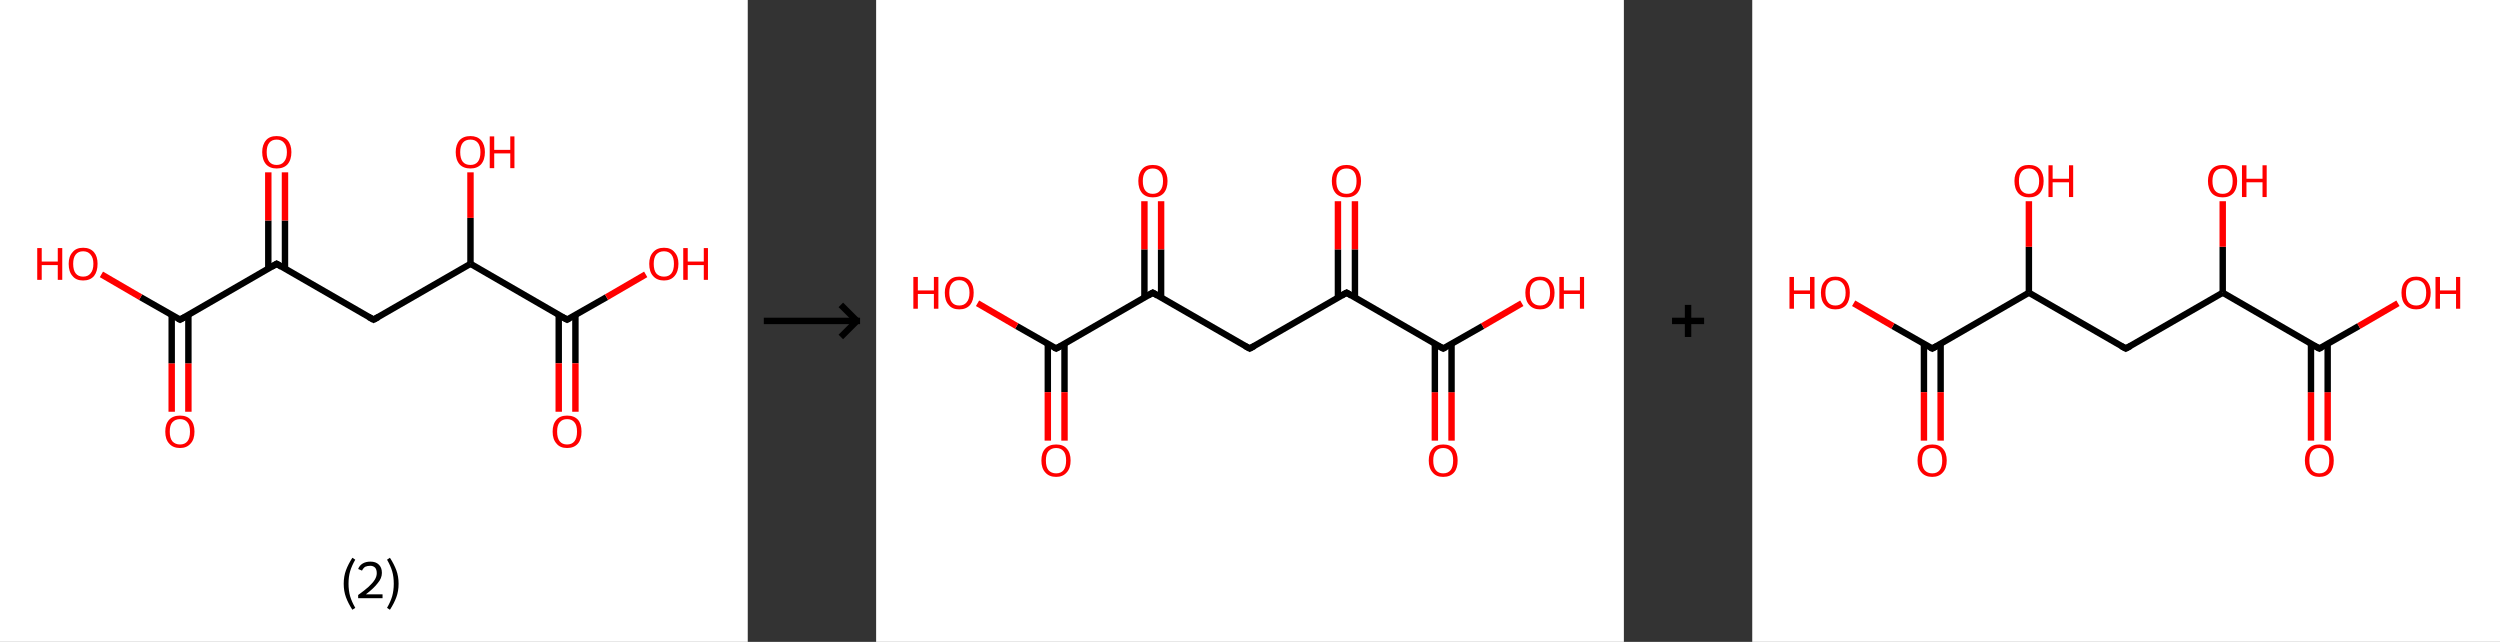 <?xml version='1.0' encoding='ASCII' standalone='yes'?>
<svg xmlns="http://www.w3.org/2000/svg" xmlns:xlink="http://www.w3.org/1999/xlink" version="1.1" width="779.0px" viewBox="0 0 779.0 200.0" height="200.0px">
  <rect x="0" y="0" width="779.0" height="200.0" fill="#333333" stroke="none"/>
  <g>
    <g transform="translate(0, 0) scale(1 1) "><!-- END OF HEADER -->
<rect style="opacity:1.0;fill:#FFFFFF;stroke:none" width="233.0" height="200.0" x="0.0" y="0.0"> </rect>
<path class="bond-0 atom-0 atom-1" d="M 53.5,128.3 L 53.5,113.2" style="fill:none;fill-rule:evenodd;stroke:#FF0000;stroke-width:2.0px;stroke-linecap:butt;stroke-linejoin:miter;stroke-opacity:1"/>
<path class="bond-0 atom-0 atom-1" d="M 53.5,113.2 L 53.5,98.1" style="fill:none;fill-rule:evenodd;stroke:#000000;stroke-width:2.0px;stroke-linecap:butt;stroke-linejoin:miter;stroke-opacity:1"/>
<path class="bond-0 atom-0 atom-1" d="M 58.7,128.3 L 58.7,113.2" style="fill:none;fill-rule:evenodd;stroke:#FF0000;stroke-width:2.0px;stroke-linecap:butt;stroke-linejoin:miter;stroke-opacity:1"/>
<path class="bond-0 atom-0 atom-1" d="M 58.7,113.2 L 58.7,98.1" style="fill:none;fill-rule:evenodd;stroke:#000000;stroke-width:2.0px;stroke-linecap:butt;stroke-linejoin:miter;stroke-opacity:1"/>
<path class="bond-1 atom-1 atom-2" d="M 56.1,99.6 L 43.8,92.6" style="fill:none;fill-rule:evenodd;stroke:#000000;stroke-width:2.0px;stroke-linecap:butt;stroke-linejoin:miter;stroke-opacity:1"/>
<path class="bond-1 atom-1 atom-2" d="M 43.8,92.6 L 31.6,85.5" style="fill:none;fill-rule:evenodd;stroke:#FF0000;stroke-width:2.0px;stroke-linecap:butt;stroke-linejoin:miter;stroke-opacity:1"/>
<path class="bond-2 atom-1 atom-3" d="M 56.1,99.6 L 86.2,82.2" style="fill:none;fill-rule:evenodd;stroke:#000000;stroke-width:2.0px;stroke-linecap:butt;stroke-linejoin:miter;stroke-opacity:1"/>
<path class="bond-3 atom-3 atom-4" d="M 88.8,83.7 L 88.8,68.7" style="fill:none;fill-rule:evenodd;stroke:#000000;stroke-width:2.0px;stroke-linecap:butt;stroke-linejoin:miter;stroke-opacity:1"/>
<path class="bond-3 atom-3 atom-4" d="M 88.8,68.7 L 88.8,53.7" style="fill:none;fill-rule:evenodd;stroke:#FF0000;stroke-width:2.0px;stroke-linecap:butt;stroke-linejoin:miter;stroke-opacity:1"/>
<path class="bond-3 atom-3 atom-4" d="M 83.6,83.7 L 83.6,68.7" style="fill:none;fill-rule:evenodd;stroke:#000000;stroke-width:2.0px;stroke-linecap:butt;stroke-linejoin:miter;stroke-opacity:1"/>
<path class="bond-3 atom-3 atom-4" d="M 83.6,68.7 L 83.6,53.7" style="fill:none;fill-rule:evenodd;stroke:#FF0000;stroke-width:2.0px;stroke-linecap:butt;stroke-linejoin:miter;stroke-opacity:1"/>
<path class="bond-4 atom-3 atom-5" d="M 86.2,82.2 L 116.4,99.6" style="fill:none;fill-rule:evenodd;stroke:#000000;stroke-width:2.0px;stroke-linecap:butt;stroke-linejoin:miter;stroke-opacity:1"/>
<path class="bond-5 atom-5 atom-6" d="M 116.4,99.6 L 146.6,82.2" style="fill:none;fill-rule:evenodd;stroke:#000000;stroke-width:2.0px;stroke-linecap:butt;stroke-linejoin:miter;stroke-opacity:1"/>
<path class="bond-6 atom-6 atom-7" d="M 146.6,82.2 L 146.6,67.9" style="fill:none;fill-rule:evenodd;stroke:#000000;stroke-width:2.0px;stroke-linecap:butt;stroke-linejoin:miter;stroke-opacity:1"/>
<path class="bond-6 atom-6 atom-7" d="M 146.6,67.9 L 146.6,53.7" style="fill:none;fill-rule:evenodd;stroke:#FF0000;stroke-width:2.0px;stroke-linecap:butt;stroke-linejoin:miter;stroke-opacity:1"/>
<path class="bond-7 atom-6 atom-8" d="M 146.6,82.2 L 176.7,99.6" style="fill:none;fill-rule:evenodd;stroke:#000000;stroke-width:2.0px;stroke-linecap:butt;stroke-linejoin:miter;stroke-opacity:1"/>
<path class="bond-8 atom-8 atom-9" d="M 174.1,98.1 L 174.1,113.2" style="fill:none;fill-rule:evenodd;stroke:#000000;stroke-width:2.0px;stroke-linecap:butt;stroke-linejoin:miter;stroke-opacity:1"/>
<path class="bond-8 atom-8 atom-9" d="M 174.1,113.2 L 174.1,128.3" style="fill:none;fill-rule:evenodd;stroke:#FF0000;stroke-width:2.0px;stroke-linecap:butt;stroke-linejoin:miter;stroke-opacity:1"/>
<path class="bond-8 atom-8 atom-9" d="M 179.3,98.1 L 179.3,113.2" style="fill:none;fill-rule:evenodd;stroke:#000000;stroke-width:2.0px;stroke-linecap:butt;stroke-linejoin:miter;stroke-opacity:1"/>
<path class="bond-8 atom-8 atom-9" d="M 179.3,113.2 L 179.3,128.3" style="fill:none;fill-rule:evenodd;stroke:#FF0000;stroke-width:2.0px;stroke-linecap:butt;stroke-linejoin:miter;stroke-opacity:1"/>
<path class="bond-9 atom-8 atom-10" d="M 176.7,99.6 L 189.0,92.6" style="fill:none;fill-rule:evenodd;stroke:#000000;stroke-width:2.0px;stroke-linecap:butt;stroke-linejoin:miter;stroke-opacity:1"/>
<path class="bond-9 atom-8 atom-10" d="M 189.0,92.6 L 201.2,85.5" style="fill:none;fill-rule:evenodd;stroke:#FF0000;stroke-width:2.0px;stroke-linecap:butt;stroke-linejoin:miter;stroke-opacity:1"/>
<path d="M 55.5,99.3 L 56.1,99.6 L 57.6,98.8" style="fill:none;stroke:#000000;stroke-width:2.0px;stroke-linecap:butt;stroke-linejoin:miter;stroke-opacity:1;"/>
<path d="M 84.7,83.1 L 86.2,82.2 L 87.7,83.1" style="fill:none;stroke:#000000;stroke-width:2.0px;stroke-linecap:butt;stroke-linejoin:miter;stroke-opacity:1;"/>
<path d="M 114.9,98.8 L 116.4,99.6 L 117.9,98.8" style="fill:none;stroke:#000000;stroke-width:2.0px;stroke-linecap:butt;stroke-linejoin:miter;stroke-opacity:1;"/>
<path d="M 175.2,98.8 L 176.7,99.6 L 177.3,99.3" style="fill:none;stroke:#000000;stroke-width:2.0px;stroke-linecap:butt;stroke-linejoin:miter;stroke-opacity:1;"/>
<path class="atom-0" d="M 51.5 134.5 Q 51.5 132.1, 52.7 130.8 Q 53.9 129.5, 56.1 129.5 Q 58.3 129.5, 59.4 130.8 Q 60.6 132.1, 60.6 134.5 Q 60.6 136.9, 59.4 138.2 Q 58.2 139.6, 56.1 139.6 Q 53.9 139.6, 52.7 138.2 Q 51.5 136.9, 51.5 134.5 M 56.1 138.5 Q 57.6 138.5, 58.4 137.5 Q 59.2 136.5, 59.2 134.5 Q 59.2 132.5, 58.4 131.6 Q 57.6 130.6, 56.1 130.6 Q 54.6 130.6, 53.7 131.6 Q 52.9 132.5, 52.9 134.5 Q 52.9 136.5, 53.7 137.5 Q 54.6 138.5, 56.1 138.5 " fill="#FF0000"/>
<path class="atom-2" d="M 11.6 77.3 L 13.0 77.3 L 13.0 81.5 L 18.0 81.5 L 18.0 77.3 L 19.4 77.3 L 19.4 87.2 L 18.0 87.2 L 18.0 82.6 L 13.0 82.6 L 13.0 87.2 L 11.6 87.2 L 11.6 77.3 " fill="#FF0000"/>
<path class="atom-2" d="M 21.4 82.2 Q 21.4 79.9, 22.6 78.6 Q 23.7 77.2, 25.9 77.2 Q 28.1 77.2, 29.3 78.6 Q 30.4 79.9, 30.4 82.2 Q 30.4 84.6, 29.3 86.0 Q 28.1 87.4, 25.9 87.4 Q 23.7 87.4, 22.6 86.0 Q 21.4 84.7, 21.4 82.2 M 25.9 86.2 Q 27.4 86.2, 28.2 85.2 Q 29.1 84.2, 29.1 82.2 Q 29.1 80.3, 28.2 79.3 Q 27.4 78.3, 25.9 78.3 Q 24.4 78.3, 23.6 79.3 Q 22.8 80.3, 22.8 82.2 Q 22.8 84.2, 23.6 85.2 Q 24.4 86.2, 25.9 86.2 " fill="#FF0000"/>
<path class="atom-4" d="M 81.7 47.4 Q 81.7 45.1, 82.9 43.7 Q 84.0 42.4, 86.2 42.4 Q 88.4 42.4, 89.6 43.7 Q 90.8 45.1, 90.8 47.4 Q 90.8 49.8, 89.6 51.2 Q 88.4 52.5, 86.2 52.5 Q 84.1 52.5, 82.9 51.2 Q 81.7 49.8, 81.7 47.4 M 86.2 51.4 Q 87.7 51.4, 88.5 50.4 Q 89.4 49.4, 89.4 47.4 Q 89.4 45.5, 88.5 44.5 Q 87.7 43.5, 86.2 43.5 Q 84.7 43.5, 83.9 44.5 Q 83.1 45.5, 83.1 47.4 Q 83.1 49.4, 83.9 50.4 Q 84.7 51.4, 86.2 51.4 " fill="#FF0000"/>
<path class="atom-7" d="M 142.0 47.4 Q 142.0 45.1, 143.2 43.7 Q 144.4 42.4, 146.6 42.4 Q 148.7 42.4, 149.9 43.7 Q 151.1 45.1, 151.1 47.4 Q 151.1 49.8, 149.9 51.2 Q 148.7 52.5, 146.6 52.5 Q 144.4 52.5, 143.2 51.2 Q 142.0 49.8, 142.0 47.4 M 146.6 51.4 Q 148.1 51.4, 148.9 50.4 Q 149.7 49.4, 149.7 47.4 Q 149.7 45.5, 148.9 44.5 Q 148.1 43.5, 146.6 43.5 Q 145.0 43.5, 144.2 44.5 Q 143.4 45.5, 143.4 47.4 Q 143.4 49.4, 144.2 50.4 Q 145.0 51.4, 146.6 51.4 " fill="#FF0000"/>
<path class="atom-7" d="M 152.6 42.5 L 154.0 42.5 L 154.0 46.7 L 159.0 46.7 L 159.0 42.5 L 160.3 42.5 L 160.3 52.4 L 159.0 52.4 L 159.0 47.8 L 154.0 47.8 L 154.0 52.4 L 152.6 52.4 L 152.6 42.5 " fill="#FF0000"/>
<path class="atom-9" d="M 172.2 134.5 Q 172.2 132.1, 173.4 130.8 Q 174.5 129.5, 176.7 129.5 Q 178.9 129.5, 180.1 130.8 Q 181.2 132.1, 181.2 134.5 Q 181.2 136.9, 180.1 138.2 Q 178.9 139.6, 176.7 139.6 Q 174.5 139.6, 173.4 138.2 Q 172.2 136.9, 172.2 134.5 M 176.7 138.5 Q 178.2 138.5, 179.0 137.5 Q 179.8 136.5, 179.8 134.5 Q 179.8 132.5, 179.0 131.6 Q 178.2 130.6, 176.7 130.6 Q 175.2 130.6, 174.4 131.6 Q 173.6 132.5, 173.6 134.5 Q 173.6 136.5, 174.4 137.5 Q 175.2 138.5, 176.7 138.5 " fill="#FF0000"/>
<path class="atom-10" d="M 202.3 82.2 Q 202.3 79.9, 203.5 78.6 Q 204.7 77.2, 206.9 77.2 Q 209.1 77.2, 210.2 78.6 Q 211.4 79.9, 211.4 82.2 Q 211.4 84.6, 210.2 86.0 Q 209.0 87.4, 206.9 87.4 Q 204.7 87.4, 203.5 86.0 Q 202.3 84.7, 202.3 82.2 M 206.9 86.2 Q 208.4 86.2, 209.2 85.2 Q 210.0 84.2, 210.0 82.2 Q 210.0 80.3, 209.2 79.3 Q 208.4 78.3, 206.9 78.3 Q 205.4 78.3, 204.5 79.3 Q 203.7 80.3, 203.7 82.2 Q 203.7 84.2, 204.5 85.2 Q 205.4 86.2, 206.9 86.2 " fill="#FF0000"/>
<path class="atom-10" d="M 212.9 77.3 L 214.3 77.3 L 214.3 81.5 L 219.3 81.5 L 219.3 77.3 L 220.6 77.3 L 220.6 87.2 L 219.3 87.2 L 219.3 82.6 L 214.3 82.6 L 214.3 87.2 L 212.9 87.2 L 212.9 77.3 " fill="#FF0000"/>
<path class="legend" d="M 107.1 181.9 Q 107.1 179.6, 107.8 177.7 Q 108.5 175.8, 109.8 173.8 L 110.7 174.4 Q 109.6 176.3, 109.1 178.0 Q 108.6 179.7, 108.6 181.9 Q 108.6 184.0, 109.1 185.8 Q 109.6 187.5, 110.7 189.4 L 109.8 190.0 Q 108.5 188.0, 107.8 186.1 Q 107.1 184.2, 107.1 181.9 " fill="#000000"/>
<path class="legend" d="M 111.6 177.3 Q 112.0 176.2, 113.0 175.6 Q 114.0 175.0, 115.4 175.0 Q 117.1 175.0, 118.0 175.9 Q 119.0 176.8, 119.0 178.5 Q 119.0 180.2, 117.7 181.7 Q 116.5 183.3, 114.0 185.2 L 119.2 185.2 L 119.2 186.4 L 111.6 186.4 L 111.6 185.4 Q 113.7 183.9, 114.9 182.8 Q 116.2 181.6, 116.8 180.6 Q 117.4 179.6, 117.4 178.6 Q 117.4 177.5, 116.9 176.9 Q 116.3 176.3, 115.4 176.3 Q 114.5 176.3, 113.8 176.6 Q 113.2 177.0, 112.8 177.8 L 111.6 177.3 " fill="#000000"/>
<path class="legend" d="M 124.2 181.9 Q 124.2 184.2, 123.5 186.1 Q 122.8 188.0, 121.5 190.0 L 120.6 189.4 Q 121.7 187.5, 122.2 185.8 Q 122.7 184.0, 122.7 181.9 Q 122.7 179.7, 122.2 178.0 Q 121.7 176.3, 120.6 174.4 L 121.5 173.8 Q 122.8 175.8, 123.5 177.7 Q 124.2 179.6, 124.2 181.9 " fill="#000000"/>
</g>
    <g transform="translate(233.0, 0) scale(1 1) "><line x1="5" y1="100" x2="35" y2="100" style="stroke:rgb(0,0,0);stroke-width:2"/>
  <line x1="34" y1="100" x2="29" y2="95" style="stroke:rgb(0,0,0);stroke-width:2"/>
  <line x1="34" y1="100" x2="29" y2="105" style="stroke:rgb(0,0,0);stroke-width:2"/>
</g>
    <g transform="translate(273.0, 0) scale(1 1) "><!-- END OF HEADER -->
<rect style="opacity:1.0;fill:#FFFFFF;stroke:none" width="233.0" height="200.0" x="0.0" y="0.0"> </rect>
<path class="bond-0 atom-0 atom-1" d="M 174.1,137.3 L 174.1,122.2" style="fill:none;fill-rule:evenodd;stroke:#FF0000;stroke-width:2.0px;stroke-linecap:butt;stroke-linejoin:miter;stroke-opacity:1"/>
<path class="bond-0 atom-0 atom-1" d="M 174.1,122.2 L 174.1,107.1" style="fill:none;fill-rule:evenodd;stroke:#000000;stroke-width:2.0px;stroke-linecap:butt;stroke-linejoin:miter;stroke-opacity:1"/>
<path class="bond-0 atom-0 atom-1" d="M 179.3,137.3 L 179.3,122.2" style="fill:none;fill-rule:evenodd;stroke:#FF0000;stroke-width:2.0px;stroke-linecap:butt;stroke-linejoin:miter;stroke-opacity:1"/>
<path class="bond-0 atom-0 atom-1" d="M 179.3,122.2 L 179.3,107.1" style="fill:none;fill-rule:evenodd;stroke:#000000;stroke-width:2.0px;stroke-linecap:butt;stroke-linejoin:miter;stroke-opacity:1"/>
<path class="bond-1 atom-1 atom-2" d="M 176.7,108.6 L 189.0,101.6" style="fill:none;fill-rule:evenodd;stroke:#000000;stroke-width:2.0px;stroke-linecap:butt;stroke-linejoin:miter;stroke-opacity:1"/>
<path class="bond-1 atom-1 atom-2" d="M 189.0,101.6 L 201.2,94.5" style="fill:none;fill-rule:evenodd;stroke:#FF0000;stroke-width:2.0px;stroke-linecap:butt;stroke-linejoin:miter;stroke-opacity:1"/>
<path class="bond-2 atom-1 atom-3" d="M 176.7,108.6 L 146.6,91.2" style="fill:none;fill-rule:evenodd;stroke:#000000;stroke-width:2.0px;stroke-linecap:butt;stroke-linejoin:miter;stroke-opacity:1"/>
<path class="bond-3 atom-3 atom-4" d="M 149.2,92.7 L 149.2,77.7" style="fill:none;fill-rule:evenodd;stroke:#000000;stroke-width:2.0px;stroke-linecap:butt;stroke-linejoin:miter;stroke-opacity:1"/>
<path class="bond-3 atom-3 atom-4" d="M 149.2,77.7 L 149.2,62.7" style="fill:none;fill-rule:evenodd;stroke:#FF0000;stroke-width:2.0px;stroke-linecap:butt;stroke-linejoin:miter;stroke-opacity:1"/>
<path class="bond-3 atom-3 atom-4" d="M 143.9,92.7 L 143.9,77.7" style="fill:none;fill-rule:evenodd;stroke:#000000;stroke-width:2.0px;stroke-linecap:butt;stroke-linejoin:miter;stroke-opacity:1"/>
<path class="bond-3 atom-3 atom-4" d="M 143.9,77.7 L 143.9,62.7" style="fill:none;fill-rule:evenodd;stroke:#FF0000;stroke-width:2.0px;stroke-linecap:butt;stroke-linejoin:miter;stroke-opacity:1"/>
<path class="bond-4 atom-3 atom-5" d="M 146.6,91.2 L 116.4,108.6" style="fill:none;fill-rule:evenodd;stroke:#000000;stroke-width:2.0px;stroke-linecap:butt;stroke-linejoin:miter;stroke-opacity:1"/>
<path class="bond-5 atom-5 atom-6" d="M 116.4,108.6 L 86.2,91.2" style="fill:none;fill-rule:evenodd;stroke:#000000;stroke-width:2.0px;stroke-linecap:butt;stroke-linejoin:miter;stroke-opacity:1"/>
<path class="bond-6 atom-6 atom-7" d="M 88.8,92.7 L 88.8,77.7" style="fill:none;fill-rule:evenodd;stroke:#000000;stroke-width:2.0px;stroke-linecap:butt;stroke-linejoin:miter;stroke-opacity:1"/>
<path class="bond-6 atom-6 atom-7" d="M 88.8,77.7 L 88.8,62.7" style="fill:none;fill-rule:evenodd;stroke:#FF0000;stroke-width:2.0px;stroke-linecap:butt;stroke-linejoin:miter;stroke-opacity:1"/>
<path class="bond-6 atom-6 atom-7" d="M 83.6,92.7 L 83.6,77.7" style="fill:none;fill-rule:evenodd;stroke:#000000;stroke-width:2.0px;stroke-linecap:butt;stroke-linejoin:miter;stroke-opacity:1"/>
<path class="bond-6 atom-6 atom-7" d="M 83.6,77.7 L 83.6,62.7" style="fill:none;fill-rule:evenodd;stroke:#FF0000;stroke-width:2.0px;stroke-linecap:butt;stroke-linejoin:miter;stroke-opacity:1"/>
<path class="bond-7 atom-6 atom-8" d="M 86.2,91.2 L 56.1,108.6" style="fill:none;fill-rule:evenodd;stroke:#000000;stroke-width:2.0px;stroke-linecap:butt;stroke-linejoin:miter;stroke-opacity:1"/>
<path class="bond-8 atom-8 atom-9" d="M 53.5,107.1 L 53.5,122.2" style="fill:none;fill-rule:evenodd;stroke:#000000;stroke-width:2.0px;stroke-linecap:butt;stroke-linejoin:miter;stroke-opacity:1"/>
<path class="bond-8 atom-8 atom-9" d="M 53.5,122.2 L 53.5,137.3" style="fill:none;fill-rule:evenodd;stroke:#FF0000;stroke-width:2.0px;stroke-linecap:butt;stroke-linejoin:miter;stroke-opacity:1"/>
<path class="bond-8 atom-8 atom-9" d="M 58.7,107.1 L 58.7,122.2" style="fill:none;fill-rule:evenodd;stroke:#000000;stroke-width:2.0px;stroke-linecap:butt;stroke-linejoin:miter;stroke-opacity:1"/>
<path class="bond-8 atom-8 atom-9" d="M 58.7,122.2 L 58.7,137.3" style="fill:none;fill-rule:evenodd;stroke:#FF0000;stroke-width:2.0px;stroke-linecap:butt;stroke-linejoin:miter;stroke-opacity:1"/>
<path class="bond-9 atom-8 atom-10" d="M 56.1,108.6 L 43.8,101.6" style="fill:none;fill-rule:evenodd;stroke:#000000;stroke-width:2.0px;stroke-linecap:butt;stroke-linejoin:miter;stroke-opacity:1"/>
<path class="bond-9 atom-8 atom-10" d="M 43.8,101.6 L 31.6,94.5" style="fill:none;fill-rule:evenodd;stroke:#FF0000;stroke-width:2.0px;stroke-linecap:butt;stroke-linejoin:miter;stroke-opacity:1"/>
<path d="M 177.3,108.3 L 176.7,108.6 L 175.2,107.8" style="fill:none;stroke:#000000;stroke-width:2.0px;stroke-linecap:butt;stroke-linejoin:miter;stroke-opacity:1;"/>
<path d="M 148.1,92.1 L 146.6,91.2 L 145.0,92.1" style="fill:none;stroke:#000000;stroke-width:2.0px;stroke-linecap:butt;stroke-linejoin:miter;stroke-opacity:1;"/>
<path d="M 117.9,107.8 L 116.4,108.6 L 114.9,107.8" style="fill:none;stroke:#000000;stroke-width:2.0px;stroke-linecap:butt;stroke-linejoin:miter;stroke-opacity:1;"/>
<path d="M 87.7,92.1 L 86.2,91.2 L 84.7,92.1" style="fill:none;stroke:#000000;stroke-width:2.0px;stroke-linecap:butt;stroke-linejoin:miter;stroke-opacity:1;"/>
<path d="M 57.6,107.8 L 56.1,108.6 L 55.5,108.3" style="fill:none;stroke:#000000;stroke-width:2.0px;stroke-linecap:butt;stroke-linejoin:miter;stroke-opacity:1;"/>
<path class="atom-0" d="M 172.2 143.5 Q 172.2 141.1, 173.4 139.8 Q 174.5 138.5, 176.7 138.5 Q 178.9 138.5, 180.1 139.8 Q 181.2 141.1, 181.2 143.5 Q 181.2 145.9, 180.1 147.2 Q 178.9 148.6, 176.7 148.6 Q 174.5 148.6, 173.4 147.2 Q 172.2 145.9, 172.2 143.5 M 176.7 147.5 Q 178.2 147.5, 179.0 146.5 Q 179.8 145.5, 179.8 143.5 Q 179.8 141.5, 179.0 140.6 Q 178.2 139.6, 176.7 139.6 Q 175.2 139.6, 174.4 140.6 Q 173.6 141.5, 173.6 143.5 Q 173.6 145.5, 174.4 146.5 Q 175.2 147.5, 176.7 147.5 " fill="#FF0000"/>
<path class="atom-2" d="M 202.3 91.2 Q 202.3 88.9, 203.5 87.6 Q 204.7 86.2, 206.9 86.2 Q 209.1 86.2, 210.2 87.6 Q 211.4 88.9, 211.4 91.2 Q 211.4 93.6, 210.2 95.0 Q 209.0 96.4, 206.9 96.4 Q 204.7 96.4, 203.5 95.0 Q 202.3 93.7, 202.3 91.2 M 206.9 95.2 Q 208.4 95.2, 209.2 94.2 Q 210.0 93.2, 210.0 91.2 Q 210.0 89.3, 209.2 88.3 Q 208.4 87.3, 206.9 87.3 Q 205.4 87.3, 204.5 88.3 Q 203.7 89.3, 203.7 91.2 Q 203.7 93.2, 204.5 94.2 Q 205.4 95.2, 206.9 95.2 " fill="#FF0000"/>
<path class="atom-2" d="M 212.9 86.3 L 214.3 86.3 L 214.3 90.5 L 219.3 90.5 L 219.3 86.3 L 220.6 86.3 L 220.6 96.2 L 219.3 96.2 L 219.3 91.6 L 214.3 91.6 L 214.3 96.2 L 212.9 96.2 L 212.9 86.3 " fill="#FF0000"/>
<path class="atom-4" d="M 142.0 56.4 Q 142.0 54.1, 143.2 52.7 Q 144.4 51.4, 146.6 51.4 Q 148.7 51.4, 149.9 52.7 Q 151.1 54.1, 151.1 56.4 Q 151.1 58.8, 149.9 60.2 Q 148.7 61.5, 146.6 61.5 Q 144.4 61.5, 143.2 60.2 Q 142.0 58.8, 142.0 56.4 M 146.6 60.4 Q 148.1 60.4, 148.9 59.4 Q 149.7 58.4, 149.7 56.4 Q 149.7 54.5, 148.9 53.5 Q 148.1 52.5, 146.6 52.5 Q 145.0 52.5, 144.2 53.5 Q 143.4 54.5, 143.4 56.4 Q 143.4 58.4, 144.2 59.4 Q 145.0 60.4, 146.6 60.4 " fill="#FF0000"/>
<path class="atom-7" d="M 81.7 56.4 Q 81.7 54.1, 82.9 52.7 Q 84.0 51.4, 86.2 51.4 Q 88.4 51.4, 89.6 52.7 Q 90.8 54.1, 90.8 56.4 Q 90.8 58.8, 89.6 60.2 Q 88.4 61.5, 86.2 61.5 Q 84.1 61.5, 82.9 60.2 Q 81.7 58.8, 81.7 56.4 M 86.2 60.4 Q 87.7 60.4, 88.5 59.4 Q 89.4 58.4, 89.4 56.4 Q 89.4 54.5, 88.5 53.5 Q 87.7 52.5, 86.2 52.5 Q 84.7 52.5, 83.9 53.5 Q 83.1 54.5, 83.1 56.4 Q 83.1 58.4, 83.9 59.4 Q 84.7 60.4, 86.2 60.4 " fill="#FF0000"/>
<path class="atom-9" d="M 51.5 143.5 Q 51.5 141.1, 52.7 139.8 Q 53.9 138.5, 56.1 138.5 Q 58.3 138.5, 59.4 139.8 Q 60.6 141.1, 60.6 143.5 Q 60.6 145.9, 59.4 147.2 Q 58.2 148.6, 56.1 148.6 Q 53.9 148.6, 52.7 147.2 Q 51.5 145.9, 51.5 143.5 M 56.1 147.5 Q 57.6 147.5, 58.4 146.5 Q 59.2 145.5, 59.2 143.5 Q 59.2 141.5, 58.4 140.6 Q 57.6 139.6, 56.1 139.6 Q 54.6 139.6, 53.7 140.6 Q 52.9 141.5, 52.9 143.5 Q 52.9 145.5, 53.7 146.5 Q 54.6 147.5, 56.1 147.5 " fill="#FF0000"/>
<path class="atom-10" d="M 11.6 86.3 L 13.0 86.3 L 13.0 90.5 L 18.0 90.5 L 18.0 86.3 L 19.4 86.3 L 19.4 96.2 L 18.0 96.2 L 18.0 91.6 L 13.0 91.6 L 13.0 96.2 L 11.6 96.2 L 11.6 86.3 " fill="#FF0000"/>
<path class="atom-10" d="M 21.4 91.2 Q 21.4 88.9, 22.6 87.6 Q 23.7 86.2, 25.9 86.2 Q 28.1 86.2, 29.3 87.6 Q 30.4 88.9, 30.4 91.2 Q 30.4 93.6, 29.3 95.0 Q 28.1 96.4, 25.9 96.4 Q 23.7 96.4, 22.6 95.0 Q 21.4 93.7, 21.4 91.2 M 25.9 95.2 Q 27.4 95.2, 28.2 94.2 Q 29.1 93.2, 29.1 91.2 Q 29.1 89.3, 28.2 88.3 Q 27.4 87.3, 25.9 87.3 Q 24.4 87.3, 23.6 88.3 Q 22.8 89.3, 22.8 91.2 Q 22.8 93.2, 23.6 94.2 Q 24.4 95.2, 25.9 95.2 " fill="#FF0000"/>
</g>
    <g transform="translate(506.0, 0) scale(1 1) "><line x1="15" y1="100" x2="25" y2="100" style="stroke:rgb(0,0,0);stroke-width:2"/>
  <line x1="20" y1="95" x2="20" y2="105" style="stroke:rgb(0,0,0);stroke-width:2"/>
</g>
    <g transform="translate(546.0, 0) scale(1 1) "><!-- END OF HEADER -->
<rect style="opacity:1.0;fill:#FFFFFF;stroke:none" width="233.0" height="200.0" x="0.0" y="0.0"> </rect>
<path class="bond-0 atom-0 atom-1" d="M 174.1,137.3 L 174.1,122.2" style="fill:none;fill-rule:evenodd;stroke:#FF0000;stroke-width:2.0px;stroke-linecap:butt;stroke-linejoin:miter;stroke-opacity:1"/>
<path class="bond-0 atom-0 atom-1" d="M 174.1,122.2 L 174.1,107.1" style="fill:none;fill-rule:evenodd;stroke:#000000;stroke-width:2.0px;stroke-linecap:butt;stroke-linejoin:miter;stroke-opacity:1"/>
<path class="bond-0 atom-0 atom-1" d="M 179.3,137.3 L 179.3,122.2" style="fill:none;fill-rule:evenodd;stroke:#FF0000;stroke-width:2.0px;stroke-linecap:butt;stroke-linejoin:miter;stroke-opacity:1"/>
<path class="bond-0 atom-0 atom-1" d="M 179.3,122.2 L 179.3,107.1" style="fill:none;fill-rule:evenodd;stroke:#000000;stroke-width:2.0px;stroke-linecap:butt;stroke-linejoin:miter;stroke-opacity:1"/>
<path class="bond-1 atom-1 atom-2" d="M 176.7,108.6 L 189.0,101.6" style="fill:none;fill-rule:evenodd;stroke:#000000;stroke-width:2.0px;stroke-linecap:butt;stroke-linejoin:miter;stroke-opacity:1"/>
<path class="bond-1 atom-1 atom-2" d="M 189.0,101.6 L 201.2,94.5" style="fill:none;fill-rule:evenodd;stroke:#FF0000;stroke-width:2.0px;stroke-linecap:butt;stroke-linejoin:miter;stroke-opacity:1"/>
<path class="bond-2 atom-1 atom-3" d="M 176.7,108.6 L 146.6,91.2" style="fill:none;fill-rule:evenodd;stroke:#000000;stroke-width:2.0px;stroke-linecap:butt;stroke-linejoin:miter;stroke-opacity:1"/>
<path class="bond-3 atom-3 atom-4" d="M 146.6,91.2 L 146.6,76.9" style="fill:none;fill-rule:evenodd;stroke:#000000;stroke-width:2.0px;stroke-linecap:butt;stroke-linejoin:miter;stroke-opacity:1"/>
<path class="bond-3 atom-3 atom-4" d="M 146.6,76.9 L 146.6,62.7" style="fill:none;fill-rule:evenodd;stroke:#FF0000;stroke-width:2.0px;stroke-linecap:butt;stroke-linejoin:miter;stroke-opacity:1"/>
<path class="bond-4 atom-3 atom-5" d="M 146.6,91.2 L 116.4,108.6" style="fill:none;fill-rule:evenodd;stroke:#000000;stroke-width:2.0px;stroke-linecap:butt;stroke-linejoin:miter;stroke-opacity:1"/>
<path class="bond-5 atom-5 atom-6" d="M 116.4,108.6 L 86.2,91.2" style="fill:none;fill-rule:evenodd;stroke:#000000;stroke-width:2.0px;stroke-linecap:butt;stroke-linejoin:miter;stroke-opacity:1"/>
<path class="bond-6 atom-6 atom-7" d="M 86.2,91.2 L 86.2,76.9" style="fill:none;fill-rule:evenodd;stroke:#000000;stroke-width:2.0px;stroke-linecap:butt;stroke-linejoin:miter;stroke-opacity:1"/>
<path class="bond-6 atom-6 atom-7" d="M 86.2,76.9 L 86.2,62.7" style="fill:none;fill-rule:evenodd;stroke:#FF0000;stroke-width:2.0px;stroke-linecap:butt;stroke-linejoin:miter;stroke-opacity:1"/>
<path class="bond-7 atom-6 atom-8" d="M 86.2,91.2 L 56.1,108.6" style="fill:none;fill-rule:evenodd;stroke:#000000;stroke-width:2.0px;stroke-linecap:butt;stroke-linejoin:miter;stroke-opacity:1"/>
<path class="bond-8 atom-8 atom-9" d="M 53.5,107.1 L 53.5,122.2" style="fill:none;fill-rule:evenodd;stroke:#000000;stroke-width:2.0px;stroke-linecap:butt;stroke-linejoin:miter;stroke-opacity:1"/>
<path class="bond-8 atom-8 atom-9" d="M 53.5,122.2 L 53.5,137.3" style="fill:none;fill-rule:evenodd;stroke:#FF0000;stroke-width:2.0px;stroke-linecap:butt;stroke-linejoin:miter;stroke-opacity:1"/>
<path class="bond-8 atom-8 atom-9" d="M 58.7,107.1 L 58.7,122.2" style="fill:none;fill-rule:evenodd;stroke:#000000;stroke-width:2.0px;stroke-linecap:butt;stroke-linejoin:miter;stroke-opacity:1"/>
<path class="bond-8 atom-8 atom-9" d="M 58.7,122.2 L 58.7,137.3" style="fill:none;fill-rule:evenodd;stroke:#FF0000;stroke-width:2.0px;stroke-linecap:butt;stroke-linejoin:miter;stroke-opacity:1"/>
<path class="bond-9 atom-8 atom-10" d="M 56.1,108.6 L 43.8,101.6" style="fill:none;fill-rule:evenodd;stroke:#000000;stroke-width:2.0px;stroke-linecap:butt;stroke-linejoin:miter;stroke-opacity:1"/>
<path class="bond-9 atom-8 atom-10" d="M 43.8,101.6 L 31.6,94.5" style="fill:none;fill-rule:evenodd;stroke:#FF0000;stroke-width:2.0px;stroke-linecap:butt;stroke-linejoin:miter;stroke-opacity:1"/>
<path d="M 177.3,108.3 L 176.7,108.6 L 175.2,107.8" style="fill:none;stroke:#000000;stroke-width:2.0px;stroke-linecap:butt;stroke-linejoin:miter;stroke-opacity:1;"/>
<path d="M 117.9,107.8 L 116.4,108.6 L 114.9,107.8" style="fill:none;stroke:#000000;stroke-width:2.0px;stroke-linecap:butt;stroke-linejoin:miter;stroke-opacity:1;"/>
<path d="M 57.6,107.8 L 56.1,108.6 L 55.5,108.3" style="fill:none;stroke:#000000;stroke-width:2.0px;stroke-linecap:butt;stroke-linejoin:miter;stroke-opacity:1;"/>
<path class="atom-0" d="M 172.2 143.5 Q 172.2 141.1, 173.4 139.8 Q 174.5 138.5, 176.7 138.5 Q 178.9 138.5, 180.1 139.8 Q 181.2 141.1, 181.2 143.5 Q 181.2 145.9, 180.1 147.2 Q 178.9 148.6, 176.7 148.6 Q 174.5 148.6, 173.4 147.2 Q 172.2 145.9, 172.2 143.5 M 176.7 147.5 Q 178.2 147.5, 179.0 146.5 Q 179.8 145.5, 179.8 143.5 Q 179.8 141.5, 179.0 140.6 Q 178.2 139.6, 176.7 139.6 Q 175.2 139.6, 174.4 140.6 Q 173.6 141.5, 173.6 143.5 Q 173.6 145.5, 174.4 146.5 Q 175.2 147.5, 176.7 147.5 " fill="#FF0000"/>
<path class="atom-2" d="M 202.3 91.2 Q 202.3 88.9, 203.5 87.6 Q 204.7 86.2, 206.9 86.2 Q 209.1 86.2, 210.2 87.6 Q 211.4 88.9, 211.4 91.2 Q 211.4 93.6, 210.2 95.0 Q 209.0 96.4, 206.9 96.4 Q 204.7 96.4, 203.5 95.0 Q 202.3 93.7, 202.3 91.2 M 206.9 95.2 Q 208.4 95.2, 209.2 94.2 Q 210.0 93.2, 210.0 91.2 Q 210.0 89.3, 209.2 88.3 Q 208.4 87.3, 206.9 87.3 Q 205.4 87.3, 204.5 88.3 Q 203.7 89.3, 203.7 91.2 Q 203.7 93.2, 204.5 94.2 Q 205.4 95.2, 206.9 95.2 " fill="#FF0000"/>
<path class="atom-2" d="M 212.9 86.3 L 214.3 86.3 L 214.3 90.5 L 219.3 90.5 L 219.3 86.3 L 220.6 86.3 L 220.6 96.2 L 219.3 96.2 L 219.3 91.6 L 214.3 91.6 L 214.3 96.2 L 212.9 96.2 L 212.9 86.3 " fill="#FF0000"/>
<path class="atom-4" d="M 142.0 56.4 Q 142.0 54.1, 143.2 52.7 Q 144.4 51.4, 146.6 51.4 Q 148.7 51.4, 149.9 52.7 Q 151.1 54.1, 151.1 56.4 Q 151.1 58.8, 149.9 60.2 Q 148.7 61.5, 146.6 61.5 Q 144.4 61.5, 143.2 60.2 Q 142.0 58.8, 142.0 56.4 M 146.6 60.4 Q 148.1 60.4, 148.9 59.4 Q 149.7 58.4, 149.7 56.4 Q 149.7 54.5, 148.9 53.5 Q 148.1 52.5, 146.6 52.5 Q 145.0 52.5, 144.2 53.5 Q 143.4 54.5, 143.4 56.4 Q 143.4 58.4, 144.2 59.4 Q 145.0 60.4, 146.6 60.4 " fill="#FF0000"/>
<path class="atom-4" d="M 152.6 51.5 L 154.0 51.5 L 154.0 55.7 L 159.0 55.7 L 159.0 51.5 L 160.3 51.5 L 160.3 61.4 L 159.0 61.4 L 159.0 56.8 L 154.0 56.8 L 154.0 61.4 L 152.6 61.4 L 152.6 51.5 " fill="#FF0000"/>
<path class="atom-7" d="M 81.7 56.4 Q 81.7 54.1, 82.9 52.7 Q 84.0 51.4, 86.2 51.4 Q 88.4 51.4, 89.6 52.7 Q 90.8 54.1, 90.8 56.4 Q 90.8 58.8, 89.6 60.2 Q 88.4 61.5, 86.2 61.5 Q 84.1 61.5, 82.9 60.2 Q 81.7 58.8, 81.7 56.4 M 86.2 60.4 Q 87.7 60.4, 88.5 59.4 Q 89.4 58.4, 89.4 56.4 Q 89.4 54.5, 88.5 53.5 Q 87.7 52.5, 86.2 52.5 Q 84.7 52.5, 83.9 53.5 Q 83.1 54.5, 83.1 56.4 Q 83.1 58.4, 83.9 59.4 Q 84.7 60.4, 86.2 60.4 " fill="#FF0000"/>
<path class="atom-7" d="M 92.3 51.5 L 93.6 51.5 L 93.6 55.7 L 98.7 55.7 L 98.7 51.5 L 100.0 51.5 L 100.0 61.4 L 98.7 61.4 L 98.7 56.8 L 93.6 56.8 L 93.6 61.4 L 92.3 61.4 L 92.3 51.5 " fill="#FF0000"/>
<path class="atom-9" d="M 51.5 143.5 Q 51.5 141.1, 52.7 139.8 Q 53.9 138.5, 56.1 138.5 Q 58.3 138.5, 59.4 139.8 Q 60.6 141.1, 60.6 143.5 Q 60.6 145.9, 59.4 147.2 Q 58.2 148.6, 56.1 148.6 Q 53.9 148.6, 52.7 147.2 Q 51.5 145.9, 51.5 143.5 M 56.1 147.5 Q 57.6 147.5, 58.4 146.5 Q 59.2 145.5, 59.2 143.5 Q 59.2 141.5, 58.4 140.6 Q 57.6 139.6, 56.1 139.6 Q 54.6 139.6, 53.7 140.6 Q 52.9 141.5, 52.9 143.5 Q 52.9 145.5, 53.7 146.5 Q 54.6 147.5, 56.1 147.5 " fill="#FF0000"/>
<path class="atom-10" d="M 11.6 86.3 L 13.0 86.3 L 13.0 90.5 L 18.0 90.5 L 18.0 86.3 L 19.4 86.3 L 19.4 96.2 L 18.0 96.2 L 18.0 91.6 L 13.0 91.6 L 13.0 96.2 L 11.6 96.2 L 11.6 86.3 " fill="#FF0000"/>
<path class="atom-10" d="M 21.4 91.2 Q 21.4 88.9, 22.6 87.6 Q 23.7 86.2, 25.9 86.2 Q 28.1 86.2, 29.3 87.6 Q 30.4 88.9, 30.4 91.2 Q 30.4 93.6, 29.3 95.0 Q 28.1 96.4, 25.9 96.4 Q 23.7 96.4, 22.6 95.0 Q 21.4 93.7, 21.4 91.2 M 25.9 95.2 Q 27.4 95.2, 28.2 94.2 Q 29.1 93.2, 29.1 91.2 Q 29.1 89.3, 28.2 88.3 Q 27.4 87.3, 25.9 87.3 Q 24.4 87.3, 23.6 88.3 Q 22.8 89.3, 22.8 91.2 Q 22.8 93.2, 23.6 94.2 Q 24.4 95.2, 25.9 95.2 " fill="#FF0000"/>
</g>
  </g>
</svg>
